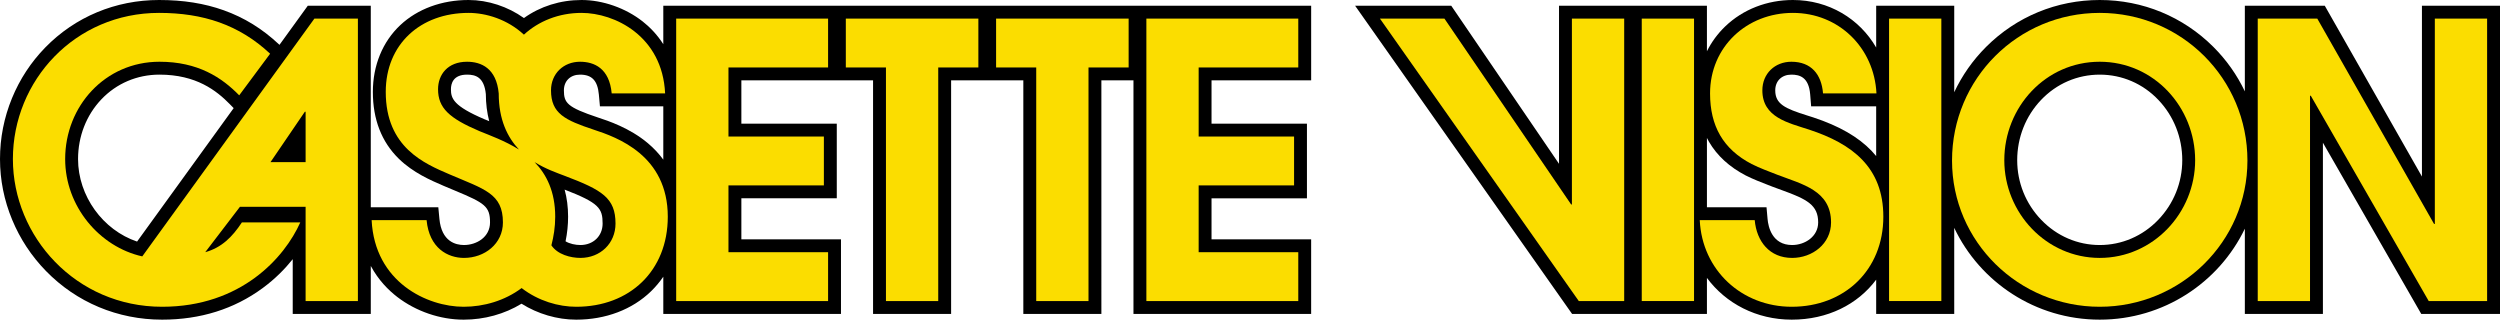 <?xml version="1.0" encoding="utf-8"?>
<!-- Generator: Adobe Illustrator 25.2.3, SVG Export Plug-In . SVG Version: 6.00 Build 0)  -->
<svg version="1.1" id="Layer_1" xmlns="http://www.w3.org/2000/svg" xmlns:xlink="http://www.w3.org/1999/xlink" x="0px" y="0px"
	 viewBox="0 0 3839 490.86" style="enable-background:new 0 0 3839 490.86;" xml:space="preserve">
<style type="text/css">
	.st0{fill:#010101;}
	.st1{fill:#871A1C;}
	.st2{fill:#FBDD00;}
	.st3{fill:#FFFFFF;}
</style>
<g>
	<g>
		<g>
			<g>
				<path d="M2013.42,123.4V8.79h-260.49h-12.35h-218.41h-12.35H1291.4h-12.35h-260.49v59.07c-9.74-15.3-21.27-26.73-31.78-34.99
					C960.57,12.29,925.53,0,893.02,0c-32.59,0-63.41,9.74-88.48,27.72C780.05,10.16,749.37,0,719.53,0
					c-41.11,0-78.33,13.69-104.82,38.55c-27.17,25.5-42.14,61.93-42.14,102.56c0,42.29,13.41,76.83,39.85,102.65
					c21.96,21.45,48.86,33.03,68.5,41.48l1.52,0.65c5.95,2.55,11.49,4.85,16.85,7.08c45.16,18.78,53.2,24.08,53.2,48.57
					c0,22.54-20.61,34.71-40,34.71c-12.67,0-34.42-5.21-37.72-40.09l-1.7-17.93h-103.7V8.79h-96.71l-43.49,60.07l-0.85-0.79
					c-25.48-23.9-53.18-41-84.68-52.26C313.9,5.17,281.38,0,244.24,0C177.41,0,115.35,25.9,69.5,72.94
					c-21.92,22.48-39.1,48.66-51.07,77.8C6.2,180.49,0,211.96,0,244.26c0,31.96,6.29,63.32,18.69,93.22
					c12.17,29.35,29.61,55.8,51.83,78.61c46.95,48.22,110.31,74.77,178.41,74.77c58.71,0,110.62-16.28,154.29-48.39
					c19.44-14.29,34.6-29.82,46.28-44.49v84.09h119.88v-73.71c11.66,21.72,27.01,37.17,40.75,47.71
					c28.8,22.11,65.91,34.79,101.81,34.79c31.91,0,62.96-8.63,88.91-24.51c24.96,15.7,54.84,24.51,83.97,24.51
					c45.16,0,85.96-15.46,114.88-43.54c7.09-6.88,13.38-14.38,18.86-22.41v57.16h272.85v-114.6h-152.97v-62.97h146.52v-114.6
					h-146.52V123.4h140.61h12.35h49.27v358.68h119.86V123.4h49.27h12.35h49.27v358.68h119.86V123.4h49.27v358.68h272.85v-114.6
					h-152.97v-62.97h146.52v-114.6h-146.52V123.4H2013.42z M744.14,183.2c-47.97-20.41-51.68-32.02-51.68-46.19
					c0-8.37,3.21-22.41,24.73-22.41c12.8,0,26.2,3.57,28.86,29.82c0.07,14.81,1.8,28.69,5.17,41.61
					C748.73,185.05,746.37,184.11,744.14,183.2z M210.49,370.96c-52.45-17.65-90.63-69.95-90.63-126.7
					c0-34.81,12.69-67.36,35.74-91.65c23.26-24.51,54.95-38.01,89.24-38.01c56.44,0,87.54,24.38,108.32,45.63l5.67,5.8
					L210.49,370.96z M891.26,376.26c-7.67,0-16.7-1.94-22.79-5.7c2.62-12.79,3.9-25.25,3.9-37.8c0-14.79-1.78-28.67-5.32-41.59
					c52.78,20.38,58.32,28.68,58.32,52.14C925.38,362.4,911.03,376.26,891.26,376.26z M994.76,219.81
					c-27.85-23.43-60.93-34.27-76.73-39.45c-46.98-15.66-52.1-22.27-52.1-41.59c0-14.45,9.95-24.16,24.75-24.16
					c18.33,0,26.98,9.16,28.94,30.64l1.64,18h97.3v81.9C1011.86,235.98,1003.94,227.52,994.76,219.81z"/>
			</g>
		</g>
		<g>
			<path d="M3719.12,8.79v262.33L3569.92,8.79h-122.74v131.54c-11.94-25.11-28.2-48.22-48.41-68.39
				C3352.29,25.55,3290.35,0,3224.35,0c-66.01,0-127.95,25.55-174.42,71.94c-20.55,20.52-37.02,44.07-49.01,69.67V8.79h-119.86v64.2
				C2855.47,28.76,2808.24,0,2753.17,0c-39.73,0-76.63,14.39-103.89,40.52c-11.63,11.15-21.07,24.05-28.12,38.18V8.79h-107.25
				h-12.63h-107.25v242.76L2228.53,8.79h-147.64l333.22,473.28h87.17h12.63h107.25v-55.31c29.07,39.3,76.12,64.1,130.23,64.1
				c55.08,0,101.21-23.33,129.66-61.4v52.6h119.86V349.89c39.36,83.2,124.71,140.97,223.44,140.97
				c98.22,0,183.2-57.18,222.83-139.68v130.89h119.88V219.14l151.01,262.93H3839V8.79H3719.12z M2752,376.26
				c-30.83,0-36.66-27.97-37.73-39.99l-1.61-18.03h-91.5V211.87c1.01,1.98,2.05,3.95,3.16,5.86c12.37,21.29,31.35,38.69,56.41,51.71
				l0.28,0.14c11.56,5.78,23.06,10.23,34.19,14.53c2.22,0.86,4.46,1.73,6.72,2.61l0.11,0.04c4.75,1.83,9.58,3.57,14.25,5.25
				c38.73,13.97,55.7,22.88,55.7,49.53C2791.97,363.27,2771.65,376.26,2752,376.26z M2874.14,231.83
				c-20.57-21.53-49.86-38.38-89.62-51.51c-3.09-1.01-6.25-2-9.44-3c-34.08-10.69-49.01-17.56-49.01-38.55
				c0-14.45,9.95-24.16,24.75-24.16c12.32,0,26.74,3.46,28.9,30.43l1.46,18.21h99.87v76.41
				C2878.86,236.98,2876.56,234.37,2874.14,231.83z M3314.11,337.64c-23.97,24.91-55.85,38.62-89.76,38.62
				c-33.92,0-65.8-13.72-89.78-38.62c-23.84-24.76-36.96-57.3-36.96-91.62c0-34.8,13-67.66,36.62-92.52
				c23.82-25.08,55.83-38.89,90.13-38.89c34.29,0,66.29,13.81,90.11,38.89c23.61,24.86,36.62,57.72,36.62,92.52
				C3351.07,280.34,3337.94,312.87,3314.11,337.64z"/>
		</g>
		<g>
			<path class="st2" d="M469.29,462.28V317.52h-100.8l-53.32,69.74c25.19-7.03,41.61-23.45,56.25-45.71h89.68
				c-24.04,53.92-90.85,129.52-212.17,129.52c-132.44,0-229.13-107.83-229.13-226.81c0-120.73,95.52-224.46,224.44-224.46
				c67.42,0,123.08,18.17,170.56,62.71l-47.48,63.89c-26.95-27.54-63.29-51.58-122.47-51.58c-83.23,0-144.78,67.99-144.78,149.45
				c0,72.68,52.76,134.8,118.39,149.45L482.78,28.58h66.81v433.69H469.29z M469.29,171.59h-1.17l-52.73,77.36h53.91V171.59z"/>
		</g>
		<g>
			<path class="st2" d="M884.81,471.07c-26.95,0-58.03-8.79-83.81-28.72c-25.78,19.34-58.01,28.72-89.07,28.72
				c-55.69,0-136.57-37.51-141.26-133.04h84.4c4.1,43.37,32.82,58.02,57.42,58.02c31.67,0,59.79-21.69,59.79-54.5
				c0-44.54-28.71-50.99-82.05-73.84c-38.09-16.41-97.87-41.03-97.87-126.59c0-73.26,53.32-121.32,127.16-121.32
				c26.97,0,59.79,9.96,84.99,33.41c22.26-20.51,53.34-33.41,88.5-33.41c50.39,0,124.23,35.16,128.34,123.66h-82.03
				c-3.52-38.68-26.97-48.64-48.65-48.64c-25.19,0-44.55,18.17-44.55,43.95c0,35.75,21.7,45.72,65.63,60.37
				c35.75,11.72,113.7,39.27,113.7,133.63C1025.46,415.98,966.87,471.07,884.81,471.07z M765.84,143.46
				c-3.52-38.68-26.95-48.64-48.65-48.64c-29.89,0-44.52,19.93-44.52,42.2c0,28.72,16.98,44.54,63.88,64.47
				c15.83,6.45,38.68,14.65,60.36,28.13C779.32,210.85,765.84,183.9,765.84,143.46z M867.22,270.04
				c-12.29-4.69-29.3-10.54-46.28-21.09c18.16,18.75,31.64,45.13,31.64,83.81c0,15.82-2.35,30.48-5.86,43.95
				c9.38,14.07,29.3,19.34,44.55,19.34c30.47,0,53.91-22.27,53.91-52.74C945.17,304.04,924.67,291.73,867.22,270.04z"/>
		</g>
		<g>
			<path class="st2" d="M1038.34,462.28V28.58h233.26v75.02h-152.97v106.08h146.52v75.02h-146.52v102.56h152.97v75.02H1038.34z"/>
		</g>
		<path class="st2" d="M1591.23,103.6h-61.63V28.58h203.53v75.02h-61.63v358.68h-80.27V103.6"/>
		<path class="st2" d="M1360.47,103.6h-61.63V28.58h203.53v75.02h-61.63v358.68h-80.27V103.6"/>
		<g>
			<path class="st2" d="M1760.37,462.28V28.58h233.26v75.02h-152.97v106.08h146.52v75.02h-146.52v102.56h152.97v75.02H1760.37z"/>
		</g>
		<g>
			<path class="st2" d="M2424.38,462.28L2119.03,28.58h99.04L2412.65,314h1.17V28.58h80.29v433.69H2424.38z"/>
		</g>
		<g>
			<path class="st2" d="M2521.07,462.28V28.58h80.29v433.69H2521.07z"/>
		</g>
		<g>
			<path class="st2" d="M2751.39,471.07c-76.75,0-137.72-56.26-141.24-133.04h84.4c2.93,32.82,22.87,58.02,57.45,58.02
				c31.06,0,59.77-21.69,59.77-54.5c0-49.23-44.55-58.61-82.64-73.26c-13.49-5.28-26.37-9.96-39.27-16.41
				c-43.96-22.85-63.88-58.6-63.88-108.42c0-71.5,56.25-123.66,127.19-123.66c70.33,0,124.82,53.34,128.34,123.66h-82.05
				c-2.35-29.3-18.16-48.64-48.63-48.64c-25.22,0-44.55,18.17-44.55,43.95c0,41.61,39.85,49.82,72.08,60.37
				c65.63,21.69,113.7,57.44,113.7,133.63C2892.06,414.81,2832.27,471.07,2751.39,471.07z"/>
		</g>
		<g>
			<path class="st2" d="M2900.85,462.28V28.58h80.27v433.69H2900.85z"/>
		</g>
		<g>
			<path class="st2" d="M3224.35,471.07c-124.25,0-226.81-99.63-226.81-224.46c0-126.01,101.38-226.81,226.81-226.81
				c125.4,0,226.81,100.8,226.81,226.81C3451.16,371.44,3348.6,471.07,3224.35,471.07z M3224.35,94.81
				c-83.23,0-146.54,69.74-146.54,151.21c0,80.88,64.48,150.03,146.54,150.03c82.03,0,146.52-69.16,146.52-150.03
				C3370.86,164.56,3307.55,94.81,3224.35,94.81z"/>
		</g>
		<g>
			<path class="st2" d="M3729.53,462.28l-181.09-315.3h-1.17v315.3h-80.29V28.58h91.44l179.33,315.31h1.17V28.58h80.29v433.69
				H3729.53z"/>
		</g>
	</g>
</g>
</svg>
